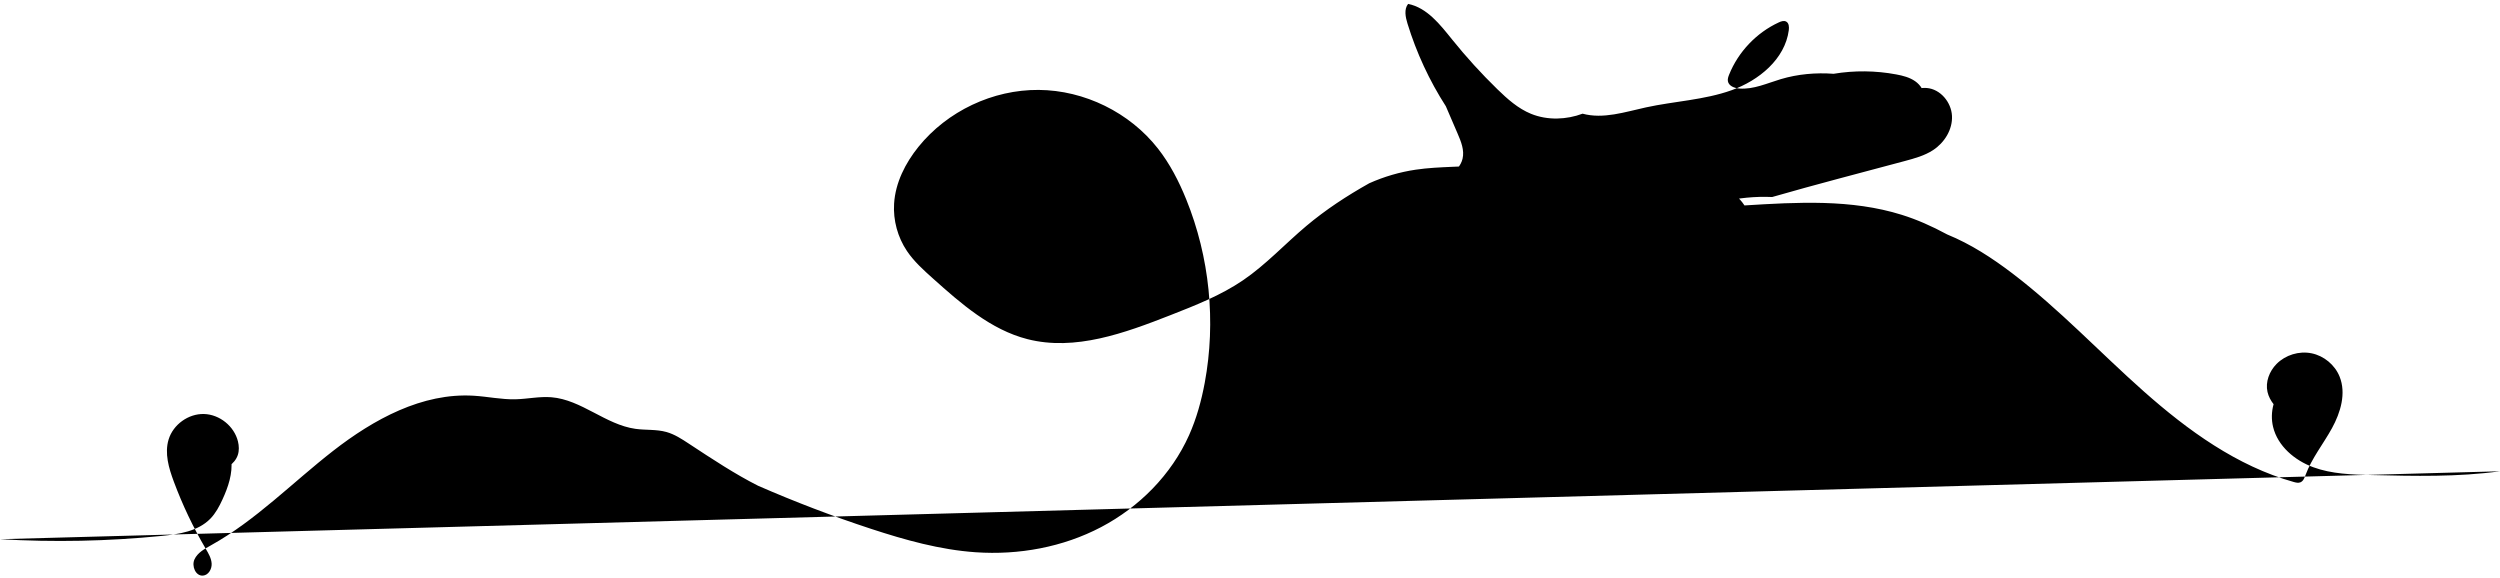 <svg version="1.1" xmlns="http://www.w3.org/2000/svg" xmlns:xlink="http://www.w3.org/1999/xlink" x="0px" y="0px"
	 width="1920.03px" height="444px" viewBox="0 0 1920.03 444" style="enable-background:new 0 0 1920.03 444;" xml:space="preserve"
	>
	<path class="st0" d="M0,414.11c41.34,2.43,82.86,1.59,124.07-2.51c13.47-1.34,28.02-3.55,37.48-13.24
		c4.06-4.16,6.83-9.38,9.26-14.66c4.44-9.61,8.01-20.08,6.81-30.59c-1.2-10.51-0.09-13.02-4.69-20.07c-0.73-1.12-11-4.15-12.33-4.06
		c-1.8,0.11-6.41,1.24-7.1,1.4c-7.83,1.84-11.37,3.59-12.57,11.83c-0.98,6.73-1.95,13.88,2.65,18.89
		c5.31,5.77,14.67,4.61,22.07,2.04c7.12-2.47,14.58-6.53,16.98-13.67c1.12-3.36,0.96-7.04,0.12-10.47
		c-2.86-11.65-14.08-20.71-26.07-21.04c-11.99-0.33-23.7,8.1-27.19,19.58c-3.22,10.59,0.14,21.97,4,32.33
		c6.65,17.87,14.87,35.17,24.53,51.61c2.11,3.58,4.34,7.33,4.53,11.48s-2.5,8.77-6.65,9.11c-5.64,0.47-8.89-7.29-6.55-12.45
		c2.34-5.16,7.74-8.06,12.69-10.82c34.54-19.27,62.53-48.18,93.74-72.48s68.54-44.8,108.02-42.4c10.68,0.65,21.26,2.97,31.95,2.74
		c9.29-0.2,18.54-2.32,27.8-1.56c23.01,1.9,41.56,21.02,64.42,24.25c7.92,1.12,16.13,0.27,23.84,2.43
		c6.26,1.75,11.8,5.38,17.22,8.95c17.92,11.81,35.84,23.61,53.15,32.32c28.41,12.41,57.4,23.47,86.86,33.13
		c26.13,8.56,52.85,16.06,80.28,17.96c33.09,2.29,66.97-3.88,96.34-19.31c29.37-15.43,53.99-40.29,67.54-70.57
		c5.74-12.83,9.48-26.48,12.05-40.29c8.74-47.02,3.75-96.5-14.21-140.82c-5.61-13.86-12.52-27.3-21.74-39.07
		c-21.71-27.7-56.42-44.76-91.61-45.02c-35.2-0.26-70.15,16.28-92.27,43.66c-10.12,12.53-17.75,27.61-18.75,43.68
		c-0.79,12.76,2.73,25.76,9.87,36.37c5.42,8.06,12.73,14.62,19.96,21.1c21.63,19.37,44.43,39.39,72.56,46.59
		c36.61,9.37,74.69-4.64,109.87-18.42c19.25-7.54,38.69-15.19,55.78-26.83c17.62-12.01,32.2-27.9,48.52-41.63
		c14.83-12.47,31.11-23.15,48.34-32.82c11.37-5.1,23.45-8.63,35.78-10.45c9.23-1.37,18.57-1.78,27.9-2.19
		c45.6-2.01,91.79-3.97,136.42,5.6c3.76,0.81,8.02,2.1,9.56,5.63c1.73,3.97-1.25,8.72-5.21,10.48c-3.96,1.76-8.49,1.37-12.81,0.96
		c-33.53-3.17-67.19-5.01-100.87-5.5c-6.66-0.1-13.42-0.13-19.87,1.53c-6.25,1.61-11.98,4.76-17.63,7.9
		c-17.84,9.91-38.29,20.32-57.73,14.11c14.84-11.88,31.71-21.22,49.65-27.5c10.81-3.79,23.81-8.26,26.49-19.4
		c1.57-6.52-1.15-13.23-3.81-19.38c-2.95-6.83-5.91-13.67-9-20.91c-12.66-19.71-22.61-41.16-29.48-63.55
		c-1.54-5.02-2.77-10.98,0.49-15.09c14.53,2.93,24.52,15.82,33.81,27.36c10.79,13.41,22.4,26.17,34.73,38.17
		c7.7,7.49,15.9,14.82,25.84,18.88c12.8,5.23,27.41,4.48,39.62-0.1c15.9,4.33,32.55-1.32,48.65-4.83
		c21.86-4.77,44.65-5.65,65.72-13.16c21.07-7.51,41.1-23.95,44-46.13c0.32-2.45,0.14-5.46-2.03-6.63c-1.72-0.93-3.84-0.19-5.61,0.63
		c-17.17,7.92-31.12,22.58-38.18,40.11c-0.65,1.62-1.26,3.36-0.95,5.07c0.67,3.69,5.04,5.35,8.78,5.63
		c10.92,0.83,21.33-4.07,31.82-7.21c13.08-3.91,26.96-5.13,40.6-4.12c15.91-2.65,32.28-2.48,48.12,0.49
		c5.07,0.95,10.21,2.25,14.45,5.19c4.24,2.94,7.44,7.85,7.05,12.99c-0.64,8.67-10.2,13.49-18.57,15.82
		c-2.7,0.75-6.05,1.25-7.91-0.85c-2.5-2.83,0.13-7.16,2.79-9.84c6.95-7.02,15.76-13.7,25.61-12.89
		c10.46,0.86,18.82,10.9,19.36,21.38s-5.74,20.59-14.53,26.33c-6.52,4.26-14.18,6.35-21.69,8.37
		c-33.95,9.11-67.99,17.89-101.89,27.65c-25.99-1.16-52.27,5.11-74.93,17.88c-9.29,5.24-17.95,11.52-26.96,17.23
		c-11.74,7.44-24.07,13.92-36.38,20.38c-32.4,17.01-64.97,34.09-99.68,45.65c-10.38,3.46-23.38,5.83-30.95-2.07
		c67.84-32.35,124.52-88.89,197.49-106.91c6.74-1.66,13.65-2.99,20.57-2.57c13.26,0.8,26.2,8.72,31.7,20.81
		c5.5,12.09,2.46,27.89-7.99,36.09c-11.14,8.75-26.93,7.62-40.87,5.13c-5.38-0.96-11.47-2.6-13.84-7.52
		c-3.26-6.76,2.82-14.31,9.07-18.46c8.71-5.78,18.8-9.46,29.19-10.62c-1.73,5.76-3.1,11.99-1.21,17.7s8.25,10.31,13.89,8.25
		c4.82-1.76,7.1-7.48,6.95-12.6s-2.1-10.01-3.14-15.03c-0.33-1.6-0.54-3.38,0.36-4.74c1.14-1.72,3.49-2.01,5.55-2.14
		c40.47-2.51,82.01-4.91,120.7,7.21c11.57,3.62,22.7,8.5,34.95,15.1c18.03,7.36,34.5,18.08,50,29.87
		c36,27.39,67.08,60.62,100.93,90.63c33.85,30.01,71.59,57.35,115.14,69.58c1.71,0.48,3.58,0.93,5.22,0.24
		c2.17-0.92,3.08-3.42,3.9-5.63c4.78-12.92,13.66-23.85,20.29-35.93s11-26.75,5.87-39.54c-3.63-9.06-12.02-16.04-21.59-17.97
		c-9.56-1.93-20.01,1.26-26.86,8.2c-5.52,5.59-8.69,13.84-6.94,21.5c0.8,3.52,2.58,6.77,4.82,9.6c7.15,9.05,20.61,13.71,30.78,8.26
		c10.17-5.45,12.74-22.19,3.17-28.64c-7.91-5.33-19.16-1.51-25.76,5.37c-8.05,8.37-11.45,20.95-8.73,32.24
		c3.56,14.76,16.61,25.75,30.86,30.98c14.26,5.23,29.76,5.65,44.94,6.01c32.88,0.79,65.92,1.56,98.5-2.9"/>
</svg>
